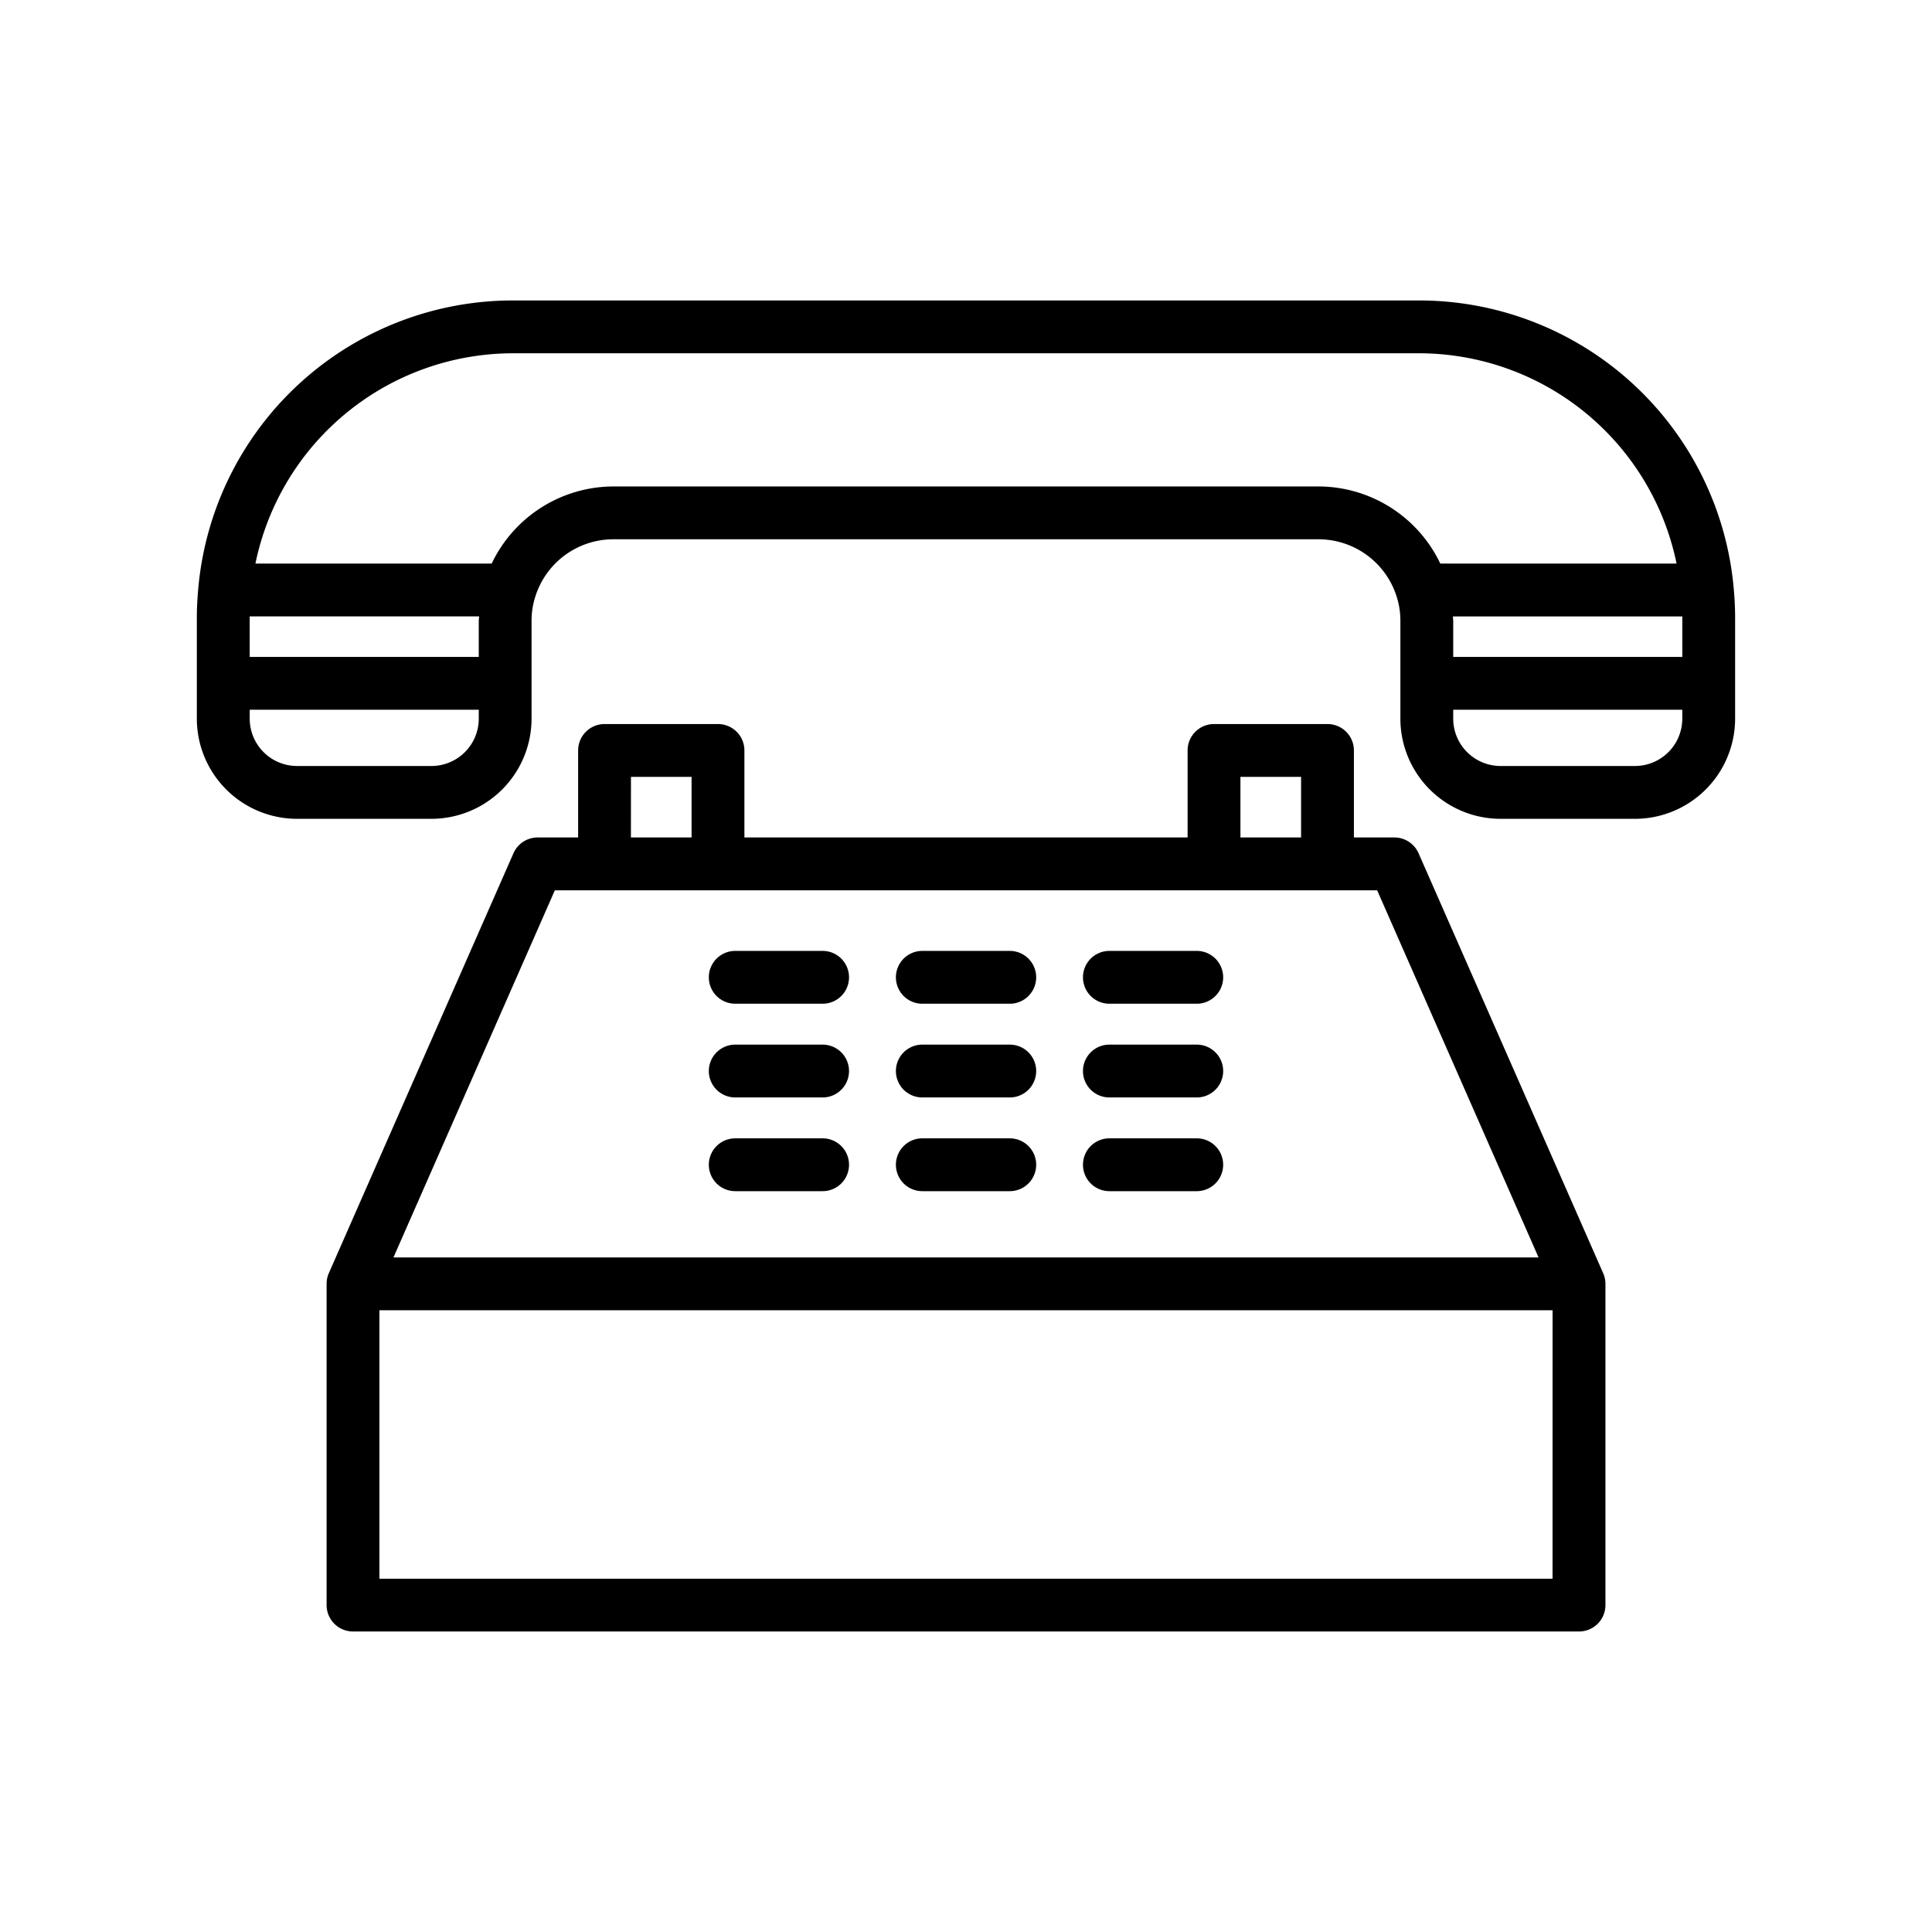 <svg id="Layer_1" height="512" viewBox="0 0 128 128" width="512" xmlns="http://www.w3.org/2000/svg" data-name="Layer 1"><path d="m114.858 38.924a20.931 20.931 0 0 0 -20.933-19.018h-59.85a20.933 20.933 0 0 0 -20.934 19.023c-.065.706-.1 1.363-.1 2.009v6.676a6.643 6.643 0 0 0 6.635 6.635h8.906a6.643 6.643 0 0 0 6.635-6.635v-6.475a5.19 5.19 0 0 1 .231-1.554 5.423 5.423 0 0 1 5.178-3.856h46.745a5.43 5.43 0 0 1 5.185 3.877 5.19 5.19 0 0 1 .223 1.533v6.475a6.643 6.643 0 0 0 6.635 6.635h8.907a6.643 6.643 0 0 0 6.635-6.635v-6.676c0-.654-.032-1.312-.098-2.014zm-18.6 1.915h15.2v.1 2.585h-15.179v-2.385c0-.102-.018-.199-.021-.3zm-64.538.3v2.384h-15.176v-2.585c0-.033 0-.067 0-.1h15.2c-.005.102-.024.199-.024.301zm-3.135 9.61h-8.906a3.138 3.138 0 0 1 -3.135-3.135v-.591h15.176v.591a3.138 3.138 0 0 1 -3.135 3.135zm58.786-18.52h-46.742a8.957 8.957 0 0 0 -8.054 5.11h-15.652a17.434 17.434 0 0 1 17.152-13.933h59.85a17.434 17.434 0 0 1 17.152 13.933h-15.653a8.959 8.959 0 0 0 -8.053-5.11zm20.95 18.52h-8.907a3.139 3.139 0 0 1 -3.135-3.135v-.591h15.177v.591a3.138 3.138 0 0 1 -3.135 3.135z"/><path d="m106.215 84.354-12.231-27.823a1.749 1.749 0 0 0 -1.6-1.046h-2.684v-5.765a1.749 1.749 0 0 0 -1.75-1.75h-7.518a1.749 1.749 0 0 0 -1.75 1.75v5.765h-29.363v-5.765a1.75 1.75 0 0 0 -1.75-1.75h-7.516a1.75 1.75 0 0 0 -1.75 1.75v5.765h-2.685a1.75 1.75 0 0 0 -1.6 1.046l-12.233 27.823a1.75 1.75 0 0 0 -.147.7v21.286a1.75 1.75 0 0 0 1.75 1.75h81.226a1.749 1.749 0 0 0 1.75-1.75v-21.282a1.743 1.743 0 0 0 -.148-.7zm-24.033-32.884h4.018v4.015h-4.018zm-40.379 0h4.016v4.015h-4.019zm-5.043 7.515h54.48l10.693 24.323h-75.865zm66.1 45.609h-77.723v-17.786h77.726z"/><path d="m54.5 63h-5.788a1.75 1.75 0 1 0 0 3.5h5.788a1.75 1.75 0 0 0 0-3.5z"/><path d="m66.9 63h-5.794a1.75 1.75 0 0 0 0 3.5h5.794a1.75 1.75 0 0 0 0-3.5z"/><path d="m79.288 63h-5.788a1.75 1.75 0 0 0 0 3.5h5.788a1.75 1.75 0 0 0 0-3.5z"/><path d="m54.5 69.209h-5.788a1.75 1.75 0 0 0 0 3.5h5.788a1.75 1.75 0 0 0 0-3.5z"/><path d="m66.9 69.209h-5.794a1.75 1.75 0 1 0 0 3.5h5.794a1.75 1.75 0 0 0 0-3.5z"/><path d="m79.288 69.209h-5.788a1.75 1.75 0 0 0 0 3.5h5.788a1.75 1.75 0 1 0 0-3.5z"/><path d="m54.5 75.418h-5.788a1.75 1.75 0 0 0 0 3.5h5.788a1.75 1.75 0 0 0 0-3.5z"/><path d="m66.9 75.418h-5.794a1.75 1.75 0 1 0 0 3.5h5.794a1.75 1.75 0 0 0 0-3.5z"/><path d="m79.288 75.418h-5.788a1.75 1.75 0 0 0 0 3.5h5.788a1.75 1.75 0 1 0 0-3.5z"/></svg>